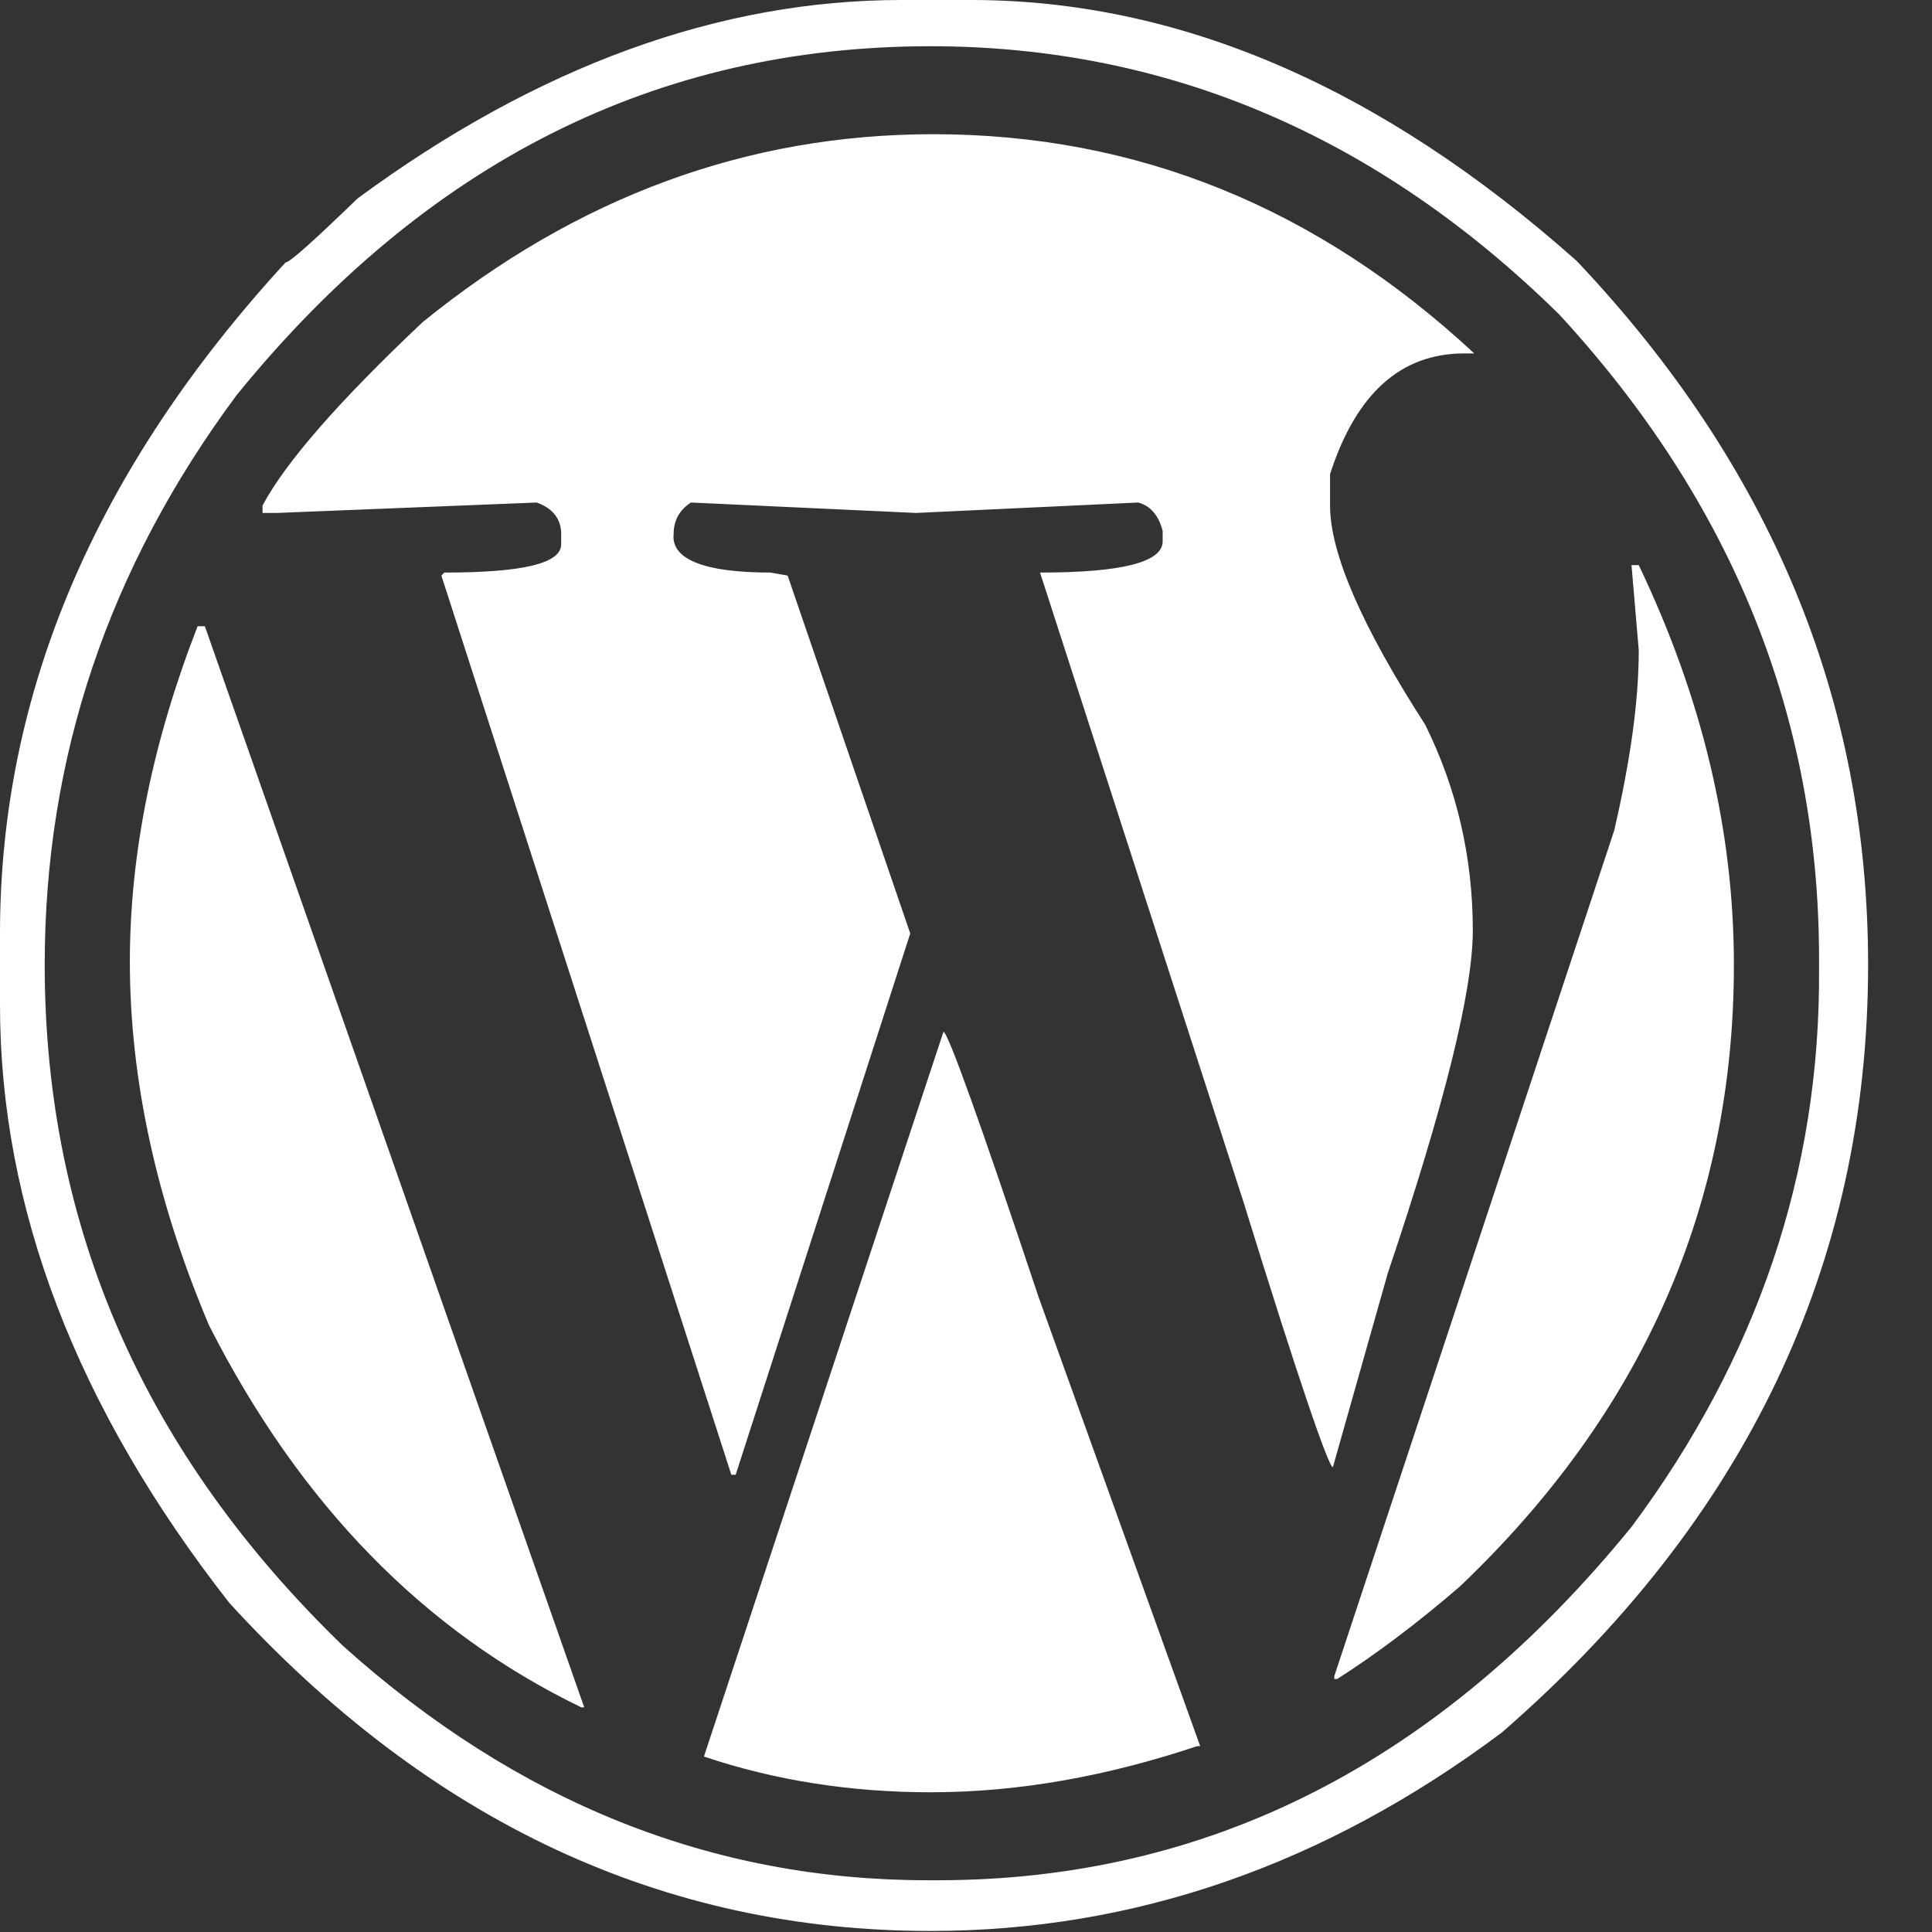 <?xml version="1.0" encoding="UTF-8"?>
<svg width="28px" height="28px" viewBox="0 0 28 28" version="1.1" xmlns="http://www.w3.org/2000/svg" xmlns:xlink="http://www.w3.org/1999/xlink">
    <rect x="0" y="0" width="28" height="28" fill="#333333" stroke="none"/>
    <!-- Generator: Sketch 45 (43475) - http://www.bohemiancoding.com/sketch -->
    <title>icon-wordpress-logo</title>
    <desc>Created with Sketch.</desc>
    <defs></defs>
    <g id="Design" stroke="none" stroke-width="1" fill="none" fill-rule="evenodd">
        <g id="Design---Icons" transform="translate(-856, -1371)" fill="#FFFFFF">
            <path d="M858.969,1380.076 L864.467,1395.765 L864.425,1395.765 C862.146,1394.663 860.349,1392.826 859.031,1390.233 C858.279,1388.461 857.882,1386.689 857.882,1384.96 C857.882,1383.383 858.216,1381.762 858.864,1380.098 L858.969,1380.098 L858.969,1380.076 Z M871.073,1389.801 L873.394,1396.306 L873.352,1396.306 C872.056,1396.738 870.781,1396.975 869.485,1396.975 C868.335,1396.975 867.227,1396.803 866.202,1396.457 L869.673,1385.954 C869.756,1385.954 870.216,1387.251 871.073,1389.801 L871.073,1389.801 Z M875.338,1392.264 C875.276,1392.264 874.837,1390.989 874.042,1388.418 L871.073,1379.298 L871.115,1379.298 C872.265,1379.298 872.85,1379.147 872.85,1378.845 L872.85,1378.693 C872.788,1378.456 872.662,1378.326 872.495,1378.283 L869.276,1378.434 L866.014,1378.283 C865.847,1378.391 865.763,1378.542 865.763,1378.736 L865.721,1378.736 C865.721,1379.104 866.202,1379.298 867.164,1379.298 L867.415,1379.342 L869.192,1384.528 L866.662,1392.373 L866.599,1392.373 L862.397,1379.342 L862.397,1379.298 L862.439,1379.298 C863.568,1379.298 864.133,1379.169 864.133,1378.888 L864.133,1378.736 C864.133,1378.542 864.028,1378.369 863.777,1378.283 L860.014,1378.434 L859.805,1378.434 L859.805,1378.326 C860.139,1377.699 860.913,1376.813 862.126,1375.668 C864.363,1373.853 866.829,1372.945 869.526,1372.945 C872.474,1372.945 875.087,1374.004 877.366,1376.122 L877.366,1376.165 L877.22,1376.122 C876.3,1376.122 875.652,1376.705 875.297,1377.872 L875.297,1378.326 C875.297,1379.017 875.756,1380.076 876.676,1381.503 C877.136,1382.432 877.366,1383.426 877.366,1384.485 C877.366,1385.371 876.948,1387.035 876.133,1389.455 L875.338,1392.264 L875.338,1392.264 Z M879.75,1379.19 C880.669,1381.114 881.129,1383.037 881.129,1384.982 C881.129,1388.461 879.812,1391.465 877.157,1393.993 C876.53,1394.534 875.924,1394.987 875.38,1395.333 L875.338,1395.333 L875.338,1395.29 L879.394,1383.037 C879.624,1382.043 879.75,1381.178 879.75,1380.422 L879.645,1379.19 L879.75,1379.19 L879.75,1379.19 Z M878.851,1374.782 C876.007,1372.253 873.08,1371 870.07,1371 L869.066,1371 C866.432,1371 863.798,1371.951 861.185,1373.874 C860.558,1374.479 860.202,1374.803 860.139,1374.803 C857.38,1377.807 856,1381.049 856,1384.528 L856,1385.565 C856,1388.504 857.108,1391.4 859.324,1394.231 C862.23,1397.408 865.617,1398.985 869.485,1398.985 C872.432,1398.985 875.192,1398.034 877.763,1396.111 C881.297,1393.042 883.074,1389.325 883.074,1384.982 C883.074,1381.157 881.673,1377.764 878.851,1374.782 L878.851,1374.782 Z M879.645,1393.129 C876.864,1396.543 873.519,1398.25 869.589,1398.25 L869.443,1398.25 C866.328,1398.25 863.505,1397.127 860.976,1394.858 C858.091,1392.07 856.648,1388.785 856.648,1384.982 C856.648,1381.978 857.568,1379.233 859.429,1376.727 C862.167,1373.356 865.512,1371.67 869.485,1371.67 C872.913,1371.67 875.966,1372.967 878.6,1375.56 C881.108,1378.283 882.363,1381.395 882.363,1384.895 L882.363,1385.047 C882.384,1387.986 881.464,1390.687 879.645,1393.129 L879.645,1393.129 Z M858.969,1380.076 L864.467,1395.765 L864.425,1395.765 C862.146,1394.663 860.349,1392.826 859.031,1390.233 C858.279,1388.461 857.882,1386.689 857.882,1384.96 C857.882,1383.383 858.216,1381.762 858.864,1380.098 L858.969,1380.098 L858.969,1380.076 Z M871.073,1389.801 L873.394,1396.306 L873.352,1396.306 C872.056,1396.738 870.781,1396.975 869.485,1396.975 C868.335,1396.975 867.227,1396.803 866.202,1396.457 L869.673,1385.954 C869.756,1385.954 870.216,1387.251 871.073,1389.801 L871.073,1389.801 Z M875.338,1392.264 C875.276,1392.264 874.837,1390.989 874.042,1388.418 L871.073,1379.298 L871.115,1379.298 C872.265,1379.298 872.85,1379.147 872.85,1378.845 L872.85,1378.693 C872.788,1378.456 872.662,1378.326 872.495,1378.283 L869.276,1378.434 L866.014,1378.283 C865.847,1378.391 865.763,1378.542 865.763,1378.736 L865.721,1378.736 C865.721,1379.104 866.202,1379.298 867.164,1379.298 L867.415,1379.342 L869.192,1384.528 L866.662,1392.373 L866.599,1392.373 L862.397,1379.342 L862.397,1379.298 L862.439,1379.298 C863.568,1379.298 864.133,1379.169 864.133,1378.888 L864.133,1378.736 C864.133,1378.542 864.028,1378.369 863.777,1378.283 L860.014,1378.434 L859.805,1378.434 L859.805,1378.326 C860.139,1377.699 860.913,1376.813 862.126,1375.668 C864.363,1373.853 866.829,1372.945 869.526,1372.945 C872.474,1372.945 875.087,1374.004 877.366,1376.122 L877.366,1376.165 L877.22,1376.122 C876.3,1376.122 875.652,1376.705 875.297,1377.872 L875.297,1378.326 C875.297,1379.017 875.756,1380.076 876.676,1381.503 C877.136,1382.432 877.366,1383.426 877.366,1384.485 C877.366,1385.371 876.948,1387.035 876.133,1389.455 L875.338,1392.264 L875.338,1392.264 Z M881.129,1384.982 C881.129,1388.461 879.812,1391.465 877.157,1393.993 C876.53,1394.534 875.924,1394.987 875.38,1395.333 L875.338,1395.333 L875.338,1395.29 L879.394,1383.037 C879.624,1382.043 879.75,1381.178 879.75,1380.422 L879.645,1379.19 L879.75,1379.19 C880.669,1381.114 881.129,1383.037 881.129,1384.982 L881.129,1384.982 Z M864.467,1395.744 L864.425,1395.744 C862.146,1394.642 860.349,1392.805 859.031,1390.211 C858.279,1388.439 857.882,1386.667 857.882,1384.939 C857.882,1383.361 858.216,1381.74 858.864,1380.076 L858.969,1380.076 L864.467,1395.744 L864.467,1395.744 Z M875.276,1378.326 C875.276,1379.017 875.736,1380.076 876.655,1381.503 C877.115,1382.432 877.345,1383.426 877.345,1384.485 C877.345,1385.371 876.927,1387.035 876.112,1389.455 L875.317,1392.264 C875.255,1392.264 874.816,1390.989 874.021,1388.418 L871.073,1379.298 C872.265,1379.298 872.85,1379.147 872.85,1378.845 L872.85,1378.693 C872.788,1378.456 872.662,1378.326 872.495,1378.283 L869.276,1378.434 L866.014,1378.283 C865.847,1378.391 865.763,1378.542 865.763,1378.736 C865.721,1379.104 866.202,1379.298 867.164,1379.298 L867.415,1379.342 L869.192,1384.528 L866.662,1392.373 L866.599,1392.373 L862.397,1379.342 L862.439,1379.298 C863.568,1379.298 864.133,1379.169 864.133,1378.888 L864.133,1378.736 C864.133,1378.542 864.028,1378.369 863.777,1378.283 L860.014,1378.434 L859.805,1378.434 L859.805,1378.326 C860.139,1377.699 860.913,1376.813 862.126,1375.668 C864.363,1373.853 866.829,1372.945 869.526,1372.945 C872.474,1372.945 875.087,1374.004 877.366,1376.122 L877.22,1376.122 C876.3,1376.122 875.652,1376.705 875.276,1377.872 L875.276,1378.326 Z M873.394,1396.306 L873.352,1396.306 C872.056,1396.738 870.781,1396.975 869.485,1396.975 C868.335,1396.975 867.227,1396.803 866.202,1396.457 L869.673,1385.954 C869.735,1385.954 870.195,1387.229 871.053,1389.801 L873.394,1396.306 L873.394,1396.306 Z M881.129,1384.982 C881.129,1388.461 879.812,1391.465 877.157,1393.993 C876.53,1394.534 875.924,1394.987 875.38,1395.333 L875.338,1395.333 L875.338,1395.29 L879.394,1383.037 C879.624,1382.043 879.75,1381.178 879.75,1380.422 L879.645,1379.19 L879.75,1379.19 C880.669,1381.114 881.129,1383.037 881.129,1384.982 L881.129,1384.982 Z" id="icon-wordpress-logo"></path>
        </g>
    </g>
</svg>